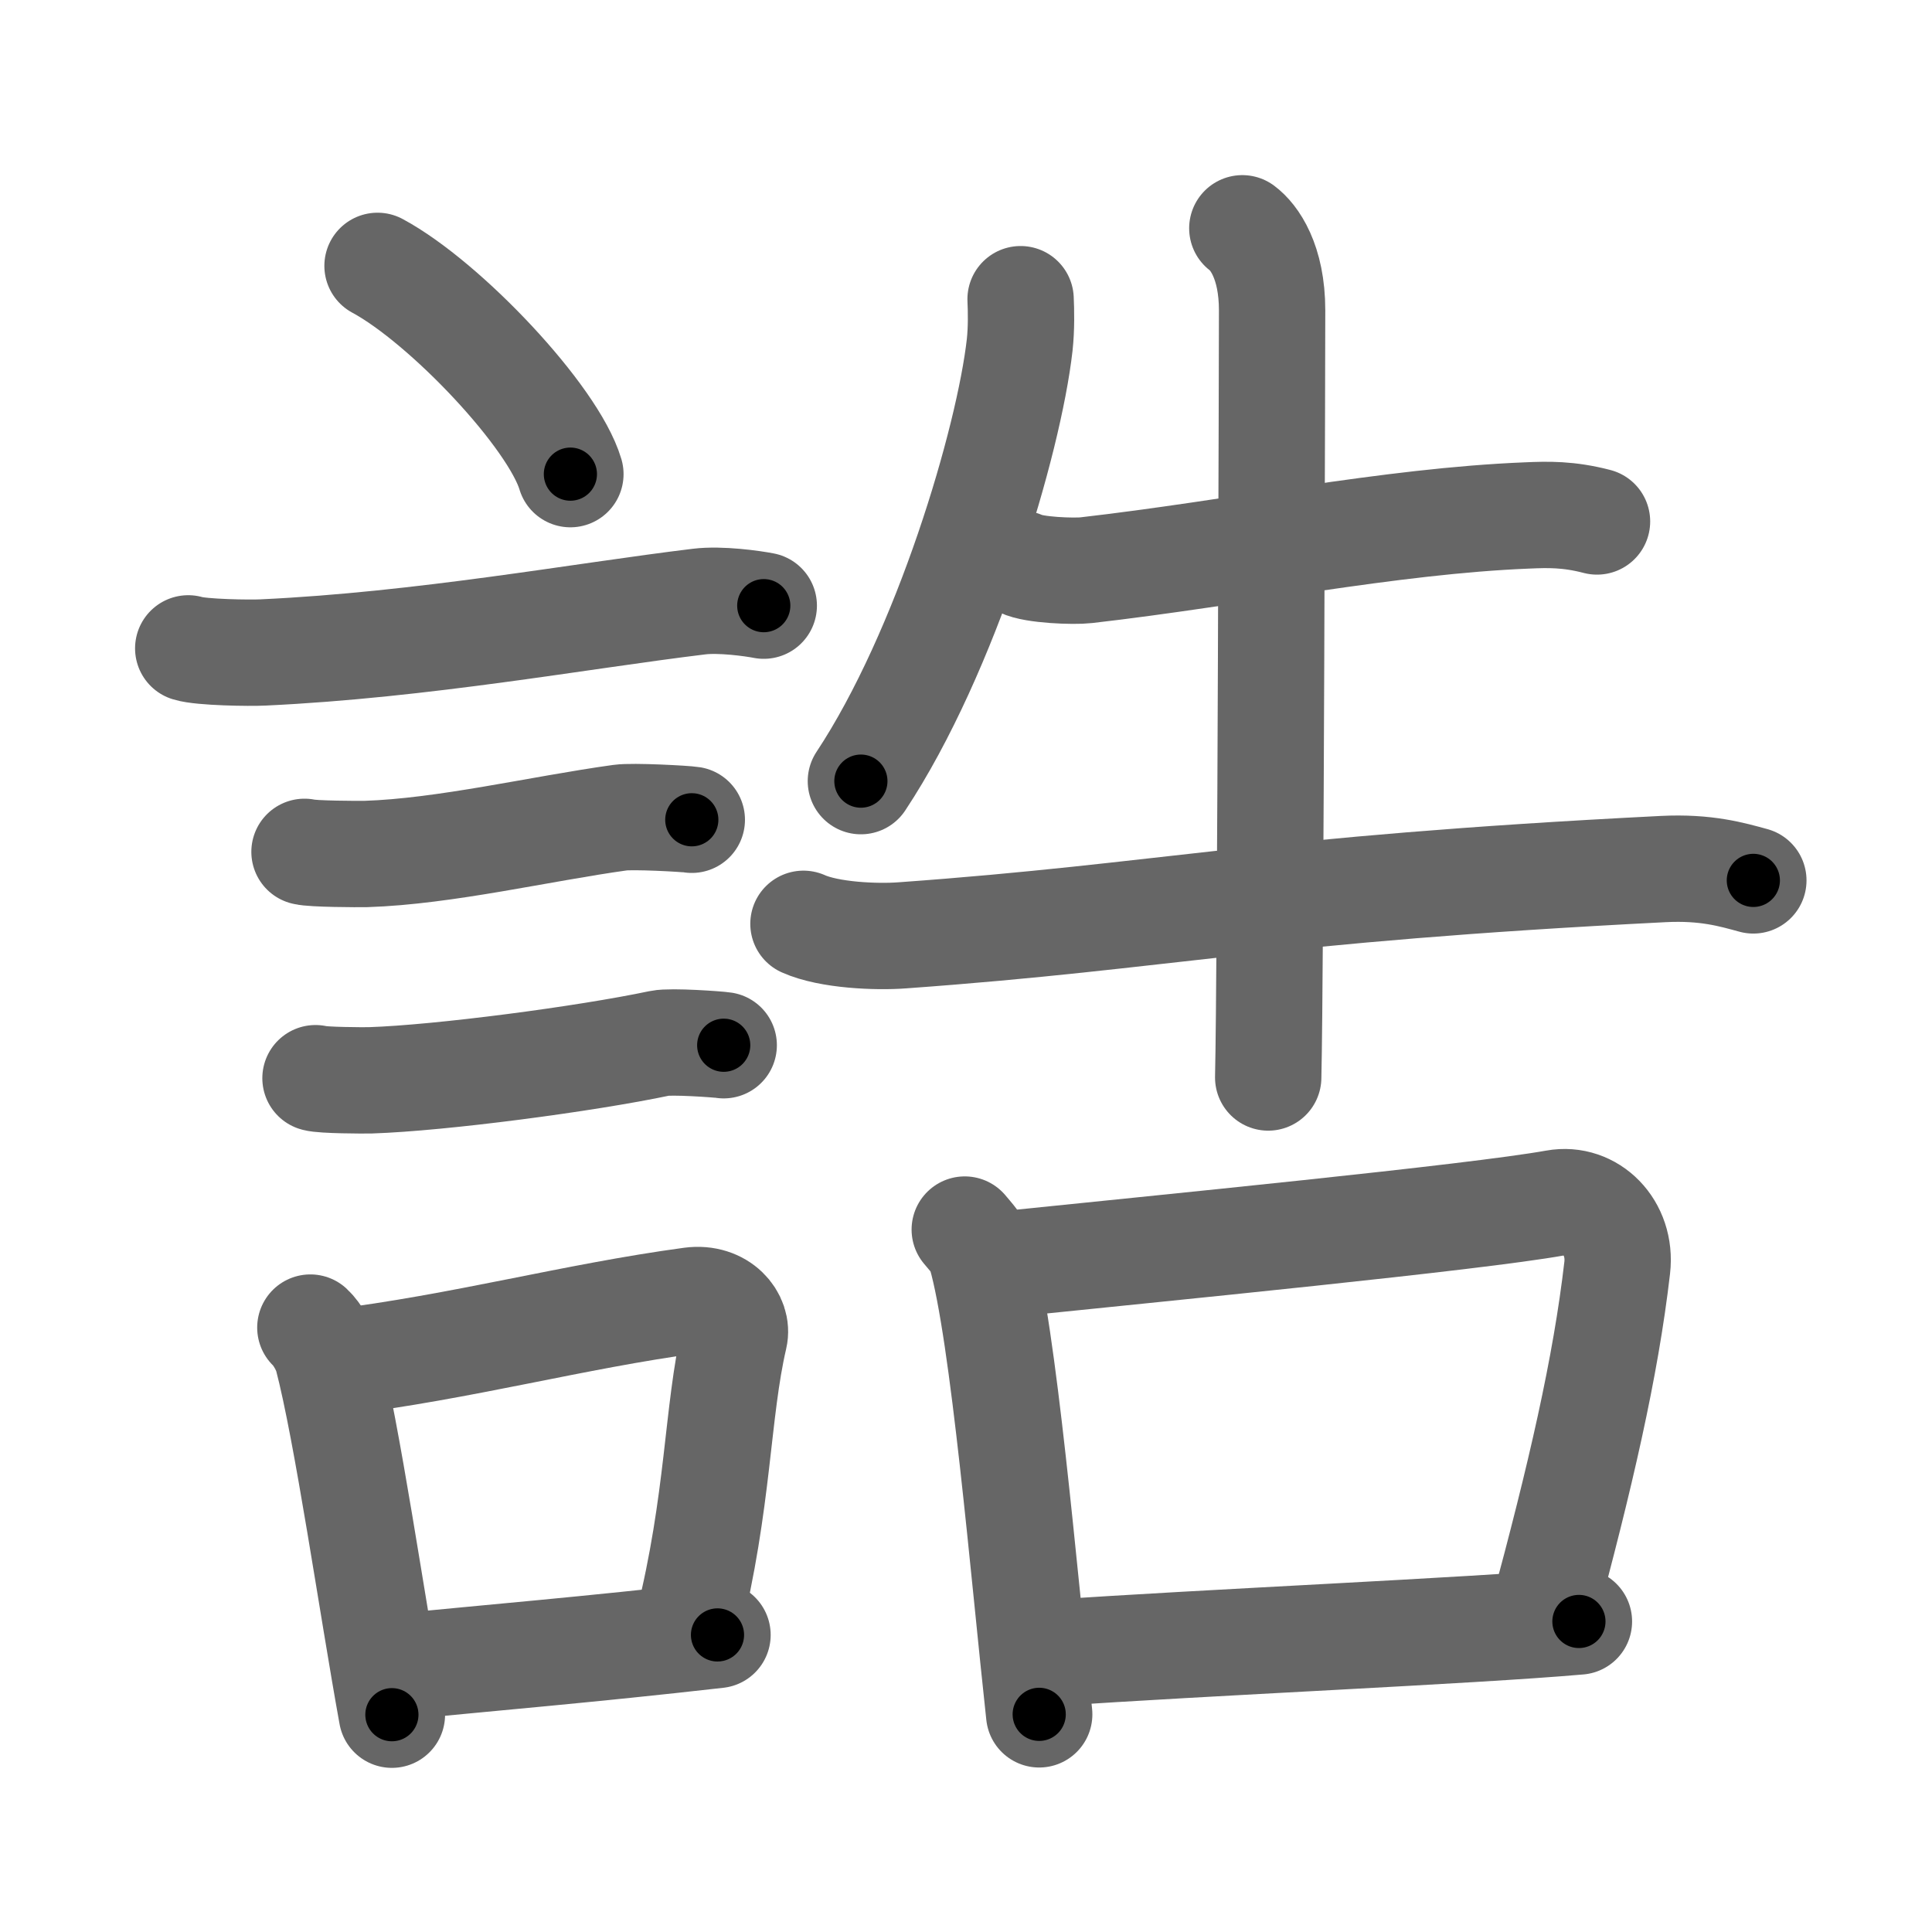 <svg xmlns="http://www.w3.org/2000/svg" viewBox="0 0 109 109" id="8aa5"><g fill="none" stroke="#666" stroke-width="6" stroke-linecap="round" stroke-linejoin="round"><g><g><path d="M21.3,15c3.84,2.07,9.92,8.52,10.88,11.75" /><path d="M10.62,36.58c0.73,0.23,3.5,0.27,4.23,0.23c9-0.42,17.9-2.06,24.59-2.87c1.21-0.15,3.04,0.11,3.65,0.23" /><path d="M17.18,48.06c0.43,0.12,3.04,0.13,3.47,0.12c4.44-0.14,9.86-1.43,14.34-2.05c0.7-0.1,3.68,0.06,4.04,0.12" /><path d="M17.8,60.83c0.38,0.12,2.71,0.13,3.1,0.12c3.97-0.13,12.11-1.2,16.33-2.09c0.62-0.13,3.29,0.06,3.6,0.11" /><g><path d="M17.51,74.9c0.39,0.36,0.83,1.15,0.96,1.63c1.11,4.21,2.52,14.04,3.64,20.21" /><path d="M18.94,76.87c7.2-0.89,13.4-2.6,20.05-3.5c1.67-0.22,2.68,1.04,2.44,2.06c-0.99,4.25-0.86,9.22-2.62,16.28" /><path d="M22.42,94.05c5.37-0.54,10.68-0.97,18.06-1.81" /></g></g><g><g><path d="M57.58,16.88c0.03,0.64,0.05,1.65-0.05,2.57c-0.61,5.43-4.14,17.34-8.96,24.62" /><path d="M57.63,31.82c0.69,0.35,2.96,0.43,3.65,0.35c8.48-0.97,17.11-2.78,24.9-3.09c1.15-0.05,2.31-0.08,3.92,0.34" /><path d="M45.33,52.12c1.45,0.65,4.12,0.76,5.57,0.65c15.12-1.09,20.15-2.59,42.94-3.74c2.42-0.12,3.87,0.31,5.08,0.64" /><path d="M70.09,12.88c0.66,0.49,1.68,1.87,1.68,4.63c0,0.99-0.08,37.18-0.22,43.28" /></g><g><path d="M54.43,69.37c0.37,0.45,0.75,0.82,0.91,1.38c1.28,4.42,2.42,18.03,3.29,25.97" /><path d="M56,71.4c9.9-1.02,27.12-2.7,31.75-3.53c2-0.36,3.75,1.39,3.49,3.65c-0.65,5.62-2.06,11.73-4.23,19.75" /><path d="M59.37,93.26c8.58-0.6,23.55-1.24,29.71-1.78" /></g></g></g></g><g fill="none" stroke="#000" stroke-width="3" stroke-linecap="round" stroke-linejoin="round"><path d="M21.3,15c3.84,2.07,9.92,8.52,10.88,11.75" stroke-dasharray="16.246" stroke-dashoffset="16.246"><animate attributeName="stroke-dashoffset" values="16.246;16.246;0" dur="0.162s" fill="freeze" begin="0s;8aa5.click" /></path><path d="M10.62,36.58c0.73,0.23,3.5,0.27,4.23,0.23c9-0.42,17.9-2.06,24.59-2.87c1.21-0.15,3.04,0.11,3.65,0.23" stroke-dasharray="32.681" stroke-dashoffset="32.681"><animate attributeName="stroke-dashoffset" values="32.681" fill="freeze" begin="8aa5.click" /><animate attributeName="stroke-dashoffset" values="32.681;32.681;0" keyTimes="0;0.331;1" dur="0.489s" fill="freeze" begin="0s;8aa5.click" /></path><path d="M17.18,48.06c0.43,0.12,3.04,0.13,3.47,0.12c4.44-0.14,9.86-1.43,14.34-2.05c0.7-0.1,3.68,0.06,4.04,0.12" stroke-dasharray="22.018" stroke-dashoffset="22.018"><animate attributeName="stroke-dashoffset" values="22.018" fill="freeze" begin="8aa5.click" /><animate attributeName="stroke-dashoffset" values="22.018;22.018;0" keyTimes="0;0.69;1" dur="0.709s" fill="freeze" begin="0s;8aa5.click" /></path><path d="M17.8,60.83c0.38,0.12,2.71,0.13,3.1,0.12c3.97-0.13,12.11-1.2,16.33-2.09c0.62-0.13,3.29,0.06,3.6,0.11" stroke-dasharray="23.191" stroke-dashoffset="23.191"><animate attributeName="stroke-dashoffset" values="23.191" fill="freeze" begin="8aa5.click" /><animate attributeName="stroke-dashoffset" values="23.191;23.191;0" keyTimes="0;0.753;1" dur="0.941s" fill="freeze" begin="0s;8aa5.click" /></path><path d="M17.51,74.9c0.39,0.36,0.83,1.15,0.96,1.63c1.11,4.21,2.52,14.04,3.64,20.21" stroke-dasharray="22.45" stroke-dashoffset="22.45"><animate attributeName="stroke-dashoffset" values="22.45" fill="freeze" begin="8aa5.click" /><animate attributeName="stroke-dashoffset" values="22.45;22.45;0" keyTimes="0;0.807;1" dur="1.166s" fill="freeze" begin="0s;8aa5.click" /></path><path d="M18.94,76.87c7.2-0.89,13.4-2.6,20.05-3.5c1.67-0.22,2.68,1.04,2.44,2.06c-0.99,4.25-0.86,9.22-2.62,16.28" stroke-dasharray="40.598" stroke-dashoffset="40.598"><animate attributeName="stroke-dashoffset" values="40.598" fill="freeze" begin="8aa5.click" /><animate attributeName="stroke-dashoffset" values="40.598;40.598;0" keyTimes="0;0.742;1" dur="1.572s" fill="freeze" begin="0s;8aa5.click" /></path><path d="M22.42,94.05c5.37-0.54,10.68-0.97,18.06-1.81" stroke-dasharray="18.152" stroke-dashoffset="18.152"><animate attributeName="stroke-dashoffset" values="18.152" fill="freeze" begin="8aa5.click" /><animate attributeName="stroke-dashoffset" values="18.152;18.152;0" keyTimes="0;0.896;1" dur="1.754s" fill="freeze" begin="0s;8aa5.click" /></path><path d="M57.58,16.88c0.03,0.64,0.05,1.65-0.05,2.57c-0.61,5.43-4.14,17.34-8.96,24.62" stroke-dasharray="28.949" stroke-dashoffset="28.949"><animate attributeName="stroke-dashoffset" values="28.949" fill="freeze" begin="8aa5.click" /><animate attributeName="stroke-dashoffset" values="28.949;28.949;0" keyTimes="0;0.859;1" dur="2.043s" fill="freeze" begin="0s;8aa5.click" /></path><path d="M57.63,31.82c0.69,0.35,2.96,0.43,3.65,0.35c8.48-0.97,17.11-2.78,24.9-3.09c1.15-0.05,2.31-0.08,3.92,0.34" stroke-dasharray="32.746" stroke-dashoffset="32.746"><animate attributeName="stroke-dashoffset" values="32.746" fill="freeze" begin="8aa5.click" /><animate attributeName="stroke-dashoffset" values="32.746;32.746;0" keyTimes="0;0.862;1" dur="2.37s" fill="freeze" begin="0s;8aa5.click" /></path><path d="M45.33,52.12c1.45,0.65,4.12,0.76,5.57,0.65c15.12-1.09,20.15-2.59,42.94-3.74c2.42-0.12,3.87,0.31,5.08,0.64" stroke-dasharray="53.909" stroke-dashoffset="53.909"><animate attributeName="stroke-dashoffset" values="53.909" fill="freeze" begin="8aa5.click" /><animate attributeName="stroke-dashoffset" values="53.909;53.909;0" keyTimes="0;0.815;1" dur="2.909s" fill="freeze" begin="0s;8aa5.click" /></path><path d="M70.09,12.88c0.66,0.49,1.68,1.87,1.68,4.63c0,0.99-0.08,37.18-0.22,43.28" stroke-dasharray="48.369" stroke-dashoffset="48.369"><animate attributeName="stroke-dashoffset" values="48.369" fill="freeze" begin="8aa5.click" /><animate attributeName="stroke-dashoffset" values="48.369;48.369;0" keyTimes="0;0.857;1" dur="3.393s" fill="freeze" begin="0s;8aa5.click" /></path><path d="M54.43,69.37c0.37,0.45,0.75,0.82,0.91,1.38c1.28,4.42,2.42,18.03,3.29,25.97" stroke-dasharray="27.863" stroke-dashoffset="27.863"><animate attributeName="stroke-dashoffset" values="27.863" fill="freeze" begin="8aa5.click" /><animate attributeName="stroke-dashoffset" values="27.863;27.863;0" keyTimes="0;0.924;1" dur="3.672s" fill="freeze" begin="0s;8aa5.click" /></path><path d="M56,71.4c9.9-1.02,27.12-2.7,31.75-3.53c2-0.36,3.75,1.39,3.49,3.65c-0.65,5.62-2.06,11.73-4.23,19.75" stroke-dasharray="58.053" stroke-dashoffset="58.053"><animate attributeName="stroke-dashoffset" values="58.053" fill="freeze" begin="8aa5.click" /><animate attributeName="stroke-dashoffset" values="58.053;58.053;0" keyTimes="0;0.863;1" dur="4.253s" fill="freeze" begin="0s;8aa5.click" /></path><path d="M59.37,93.26c8.58-0.6,23.55-1.24,29.71-1.78" stroke-dasharray="29.765" stroke-dashoffset="29.765"><animate attributeName="stroke-dashoffset" values="29.765" fill="freeze" begin="8aa5.click" /><animate attributeName="stroke-dashoffset" values="29.765;29.765;0" keyTimes="0;0.935;1" dur="4.551s" fill="freeze" begin="0s;8aa5.click" /></path></g></svg>